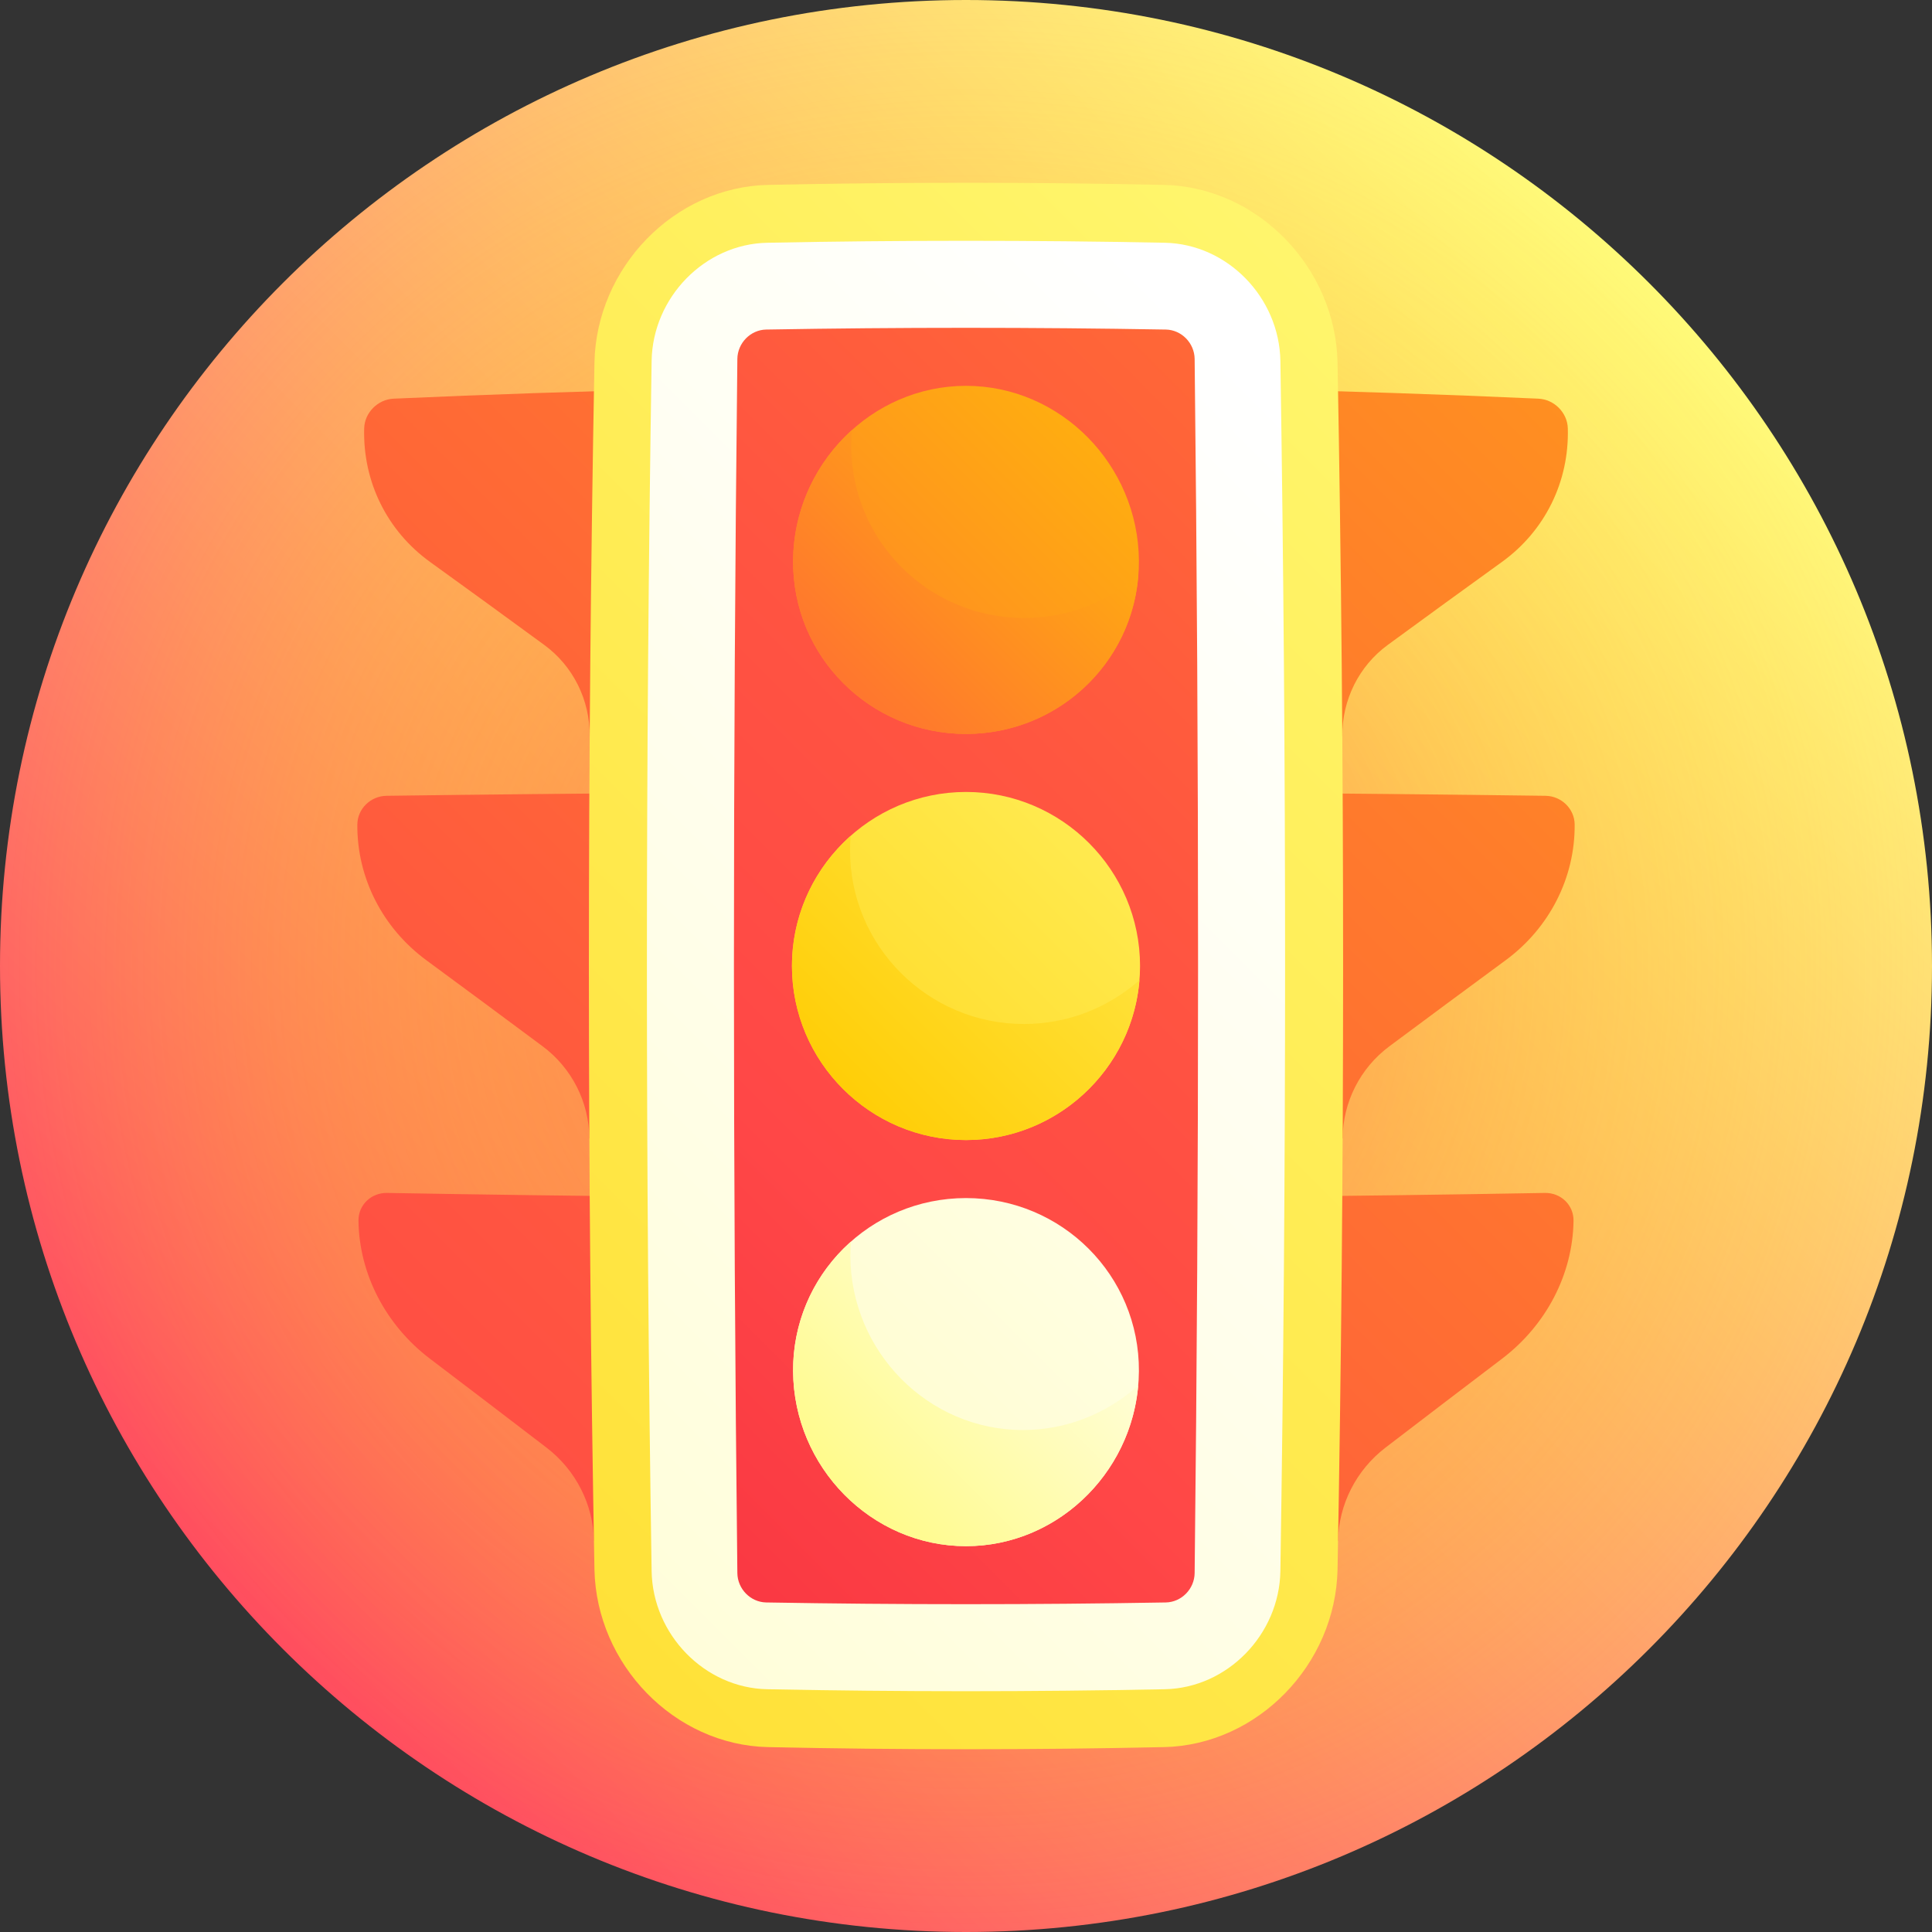 <svg id="Capa_1" enable-background="new 0 0 512 512" height="512" viewBox="0 0 512 512" width="512" xmlns="http://www.w3.org/2000/svg" xmlns:xlink="http://www.w3.org/1999/xlink"><rect x="0" y="0" width="512" height="512" fill="#333333" stroke="none"/><linearGradient id="SVGID_1_" gradientUnits="userSpaceOnUse" x1="74.98" x2="437.019" y1="437.019" y2="74.98"><stop offset="0" stop-color="#ff4d5f"/><stop offset="1" stop-color="#fffa78"/></linearGradient><radialGradient id="SVGID_00000025443812800950111880000009499803627080874423_" cx="256" cy="256" gradientUnits="userSpaceOnUse" r="256"><stop offset="0" stop-color="#ff4d5f" stop-opacity=".7"/><stop offset=".093" stop-color="#ff6451" stop-opacity=".635"/><stop offset=".314" stop-color="#ff9735" stop-opacity=".48"/><stop offset=".522" stop-color="#ffbe1e" stop-opacity=".334"/><stop offset=".713" stop-color="#ffdb0d" stop-opacity=".201"/><stop offset=".878" stop-color="#ffec04" stop-opacity=".086"/><stop offset="1" stop-color="#fff200" stop-opacity="0"/></radialGradient><linearGradient id="lg1"><stop offset="0" stop-color="#eb1337"/><stop offset=".3" stop-color="#ff4747"/><stop offset=".412" stop-color="#ff5640"/><stop offset=".626" stop-color="#ff7c2b"/><stop offset=".917" stop-color="#ffb80a"/><stop offset="1" stop-color="#ffcb00"/></linearGradient><linearGradient id="SVGID_00000155123587475632192270000004563466554780556929_" gradientUnits="userSpaceOnUse" x1="-109.765" x2="663.795" xlink:href="#lg1" y1="698.931" y2="-74.628"/><linearGradient id="SVGID_00000106833151398387946880000018258800133914001571_" gradientUnits="userSpaceOnUse" x1="-160.784" x2="612.47" xlink:href="#lg1" y1="644.616" y2="-128.637"/><linearGradient id="SVGID_00000176746593809163066460000001369111142484033416_" gradientUnits="userSpaceOnUse" x1="-207.185" x2="558.2" xlink:href="#lg1" y1="586.073" y2="-179.312"/><linearGradient id="lg2"><stop offset="0" stop-color="#ffcb00"/><stop offset=".5" stop-color="#fffa78"/><stop offset=".739" stop-color="#fefca7"/><stop offset="1" stop-color="#feffd6"/></linearGradient><linearGradient id="SVGID_00000170270462135444760610000000711549430452457874_" gradientUnits="userSpaceOnUse" x1="-178.874" x2="1090.994" xlink:href="#lg2" y1="690.875" y2="-578.993"/><linearGradient id="lg3"><stop offset="0" stop-color="#fffa78"/><stop offset=".625" stop-color="#fffdcf"/><stop offset=".997" stop-color="#fff"/></linearGradient><linearGradient id="SVGID_00000077288905247751552340000012123575332289180065_" gradientUnits="userSpaceOnUse" x1="-474.31" x2="374.598" xlink:href="#lg3" y1="986.31" y2="137.402"/><linearGradient id="SVGID_00000136413608813046543260000010230894318904419504_" gradientUnits="userSpaceOnUse" x1="-21.974" x2="744.58" xlink:href="#lg1" y1="533.974" y2="-232.58"/><linearGradient id="SVGID_00000065066353329962224360000009286739771435679916_" gradientUnits="userSpaceOnUse" x1="-19.596" x2="337.587" xlink:href="#lg1" y1="424.205" y2="67.022"/><linearGradient id="SVGID_00000101073863598264369890000016151802495824648103_" gradientUnits="userSpaceOnUse" x1="92.87" x2="312.685" xlink:href="#lg1" y1="311.744" y2="91.929"/><linearGradient id="SVGID_00000168814113280291734980000008324090994997474439_" gradientUnits="userSpaceOnUse" x1="-20.974" x2="380.814" xlink:href="#lg3" y1="640.364" y2="238.577"/><linearGradient id="SVGID_00000084521110831256950350000017482183341396218765_" gradientUnits="userSpaceOnUse" x1="209.859" x2="309.997" y1="409.535" y2="309.397"><stop offset="0" stop-color="#fffa78"/><stop offset=".627" stop-color="#fffdcf"/><stop offset="1" stop-color="#fff"/></linearGradient><linearGradient id="SVGID_00000034778514908799392220000003014347123885652399_" gradientUnits="userSpaceOnUse" x1="157.109" x2="560.22" xlink:href="#lg2" y1="354.892" y2="-48.219"/><linearGradient id="SVGID_00000117674737616449763600000003328081480299879564_" gradientUnits="userSpaceOnUse" x1="215.828" x2="479.331" xlink:href="#lg2" y1="296.176" y2="32.673"/><g><path d="m512 256c0 141.385-114.615 256-256 256s-256-114.615-256-256 114.615-256 256-256 256 114.615 256 256z" fill="url(#SVGID_1_)"/><path d="m512 256c0 141.385-114.615 256-256 256s-256-114.615-256-256 114.615-256 256-256 256 114.615 256 256z" fill="url(#SVGID_00000025443812800950111880000009499803627080874423_)"/><path d="m95 323.5c.183 14.155 7.235 27.674 18.923 36.558 10.317 7.831 20.62 15.694 30.899 23.569 7.767 5.946 12.41 15.094 12.578 24.686 65.733 1.916 131.467 1.916 197.2 0 .166-9.592 4.81-18.74 12.578-24.686 10.279-7.875 20.582-15.738 30.899-23.569 11.688-8.885 18.741-22.404 18.923-36.558.054-4.14-3.343-7.435-7.579-7.361-102.28 1.814-204.561 1.814-306.842 0-4.237-.074-7.632 3.221-7.579 7.361z" fill="url(#SVGID_00000155123587475632192270000004563466554780556929_)"/><path d="m94.698 218.5c-.106 14.156 6.701 27.445 18.315 35.992 10.248 7.536 20.511 15.136 30.779 22.779 7.757 5.772 12.341 14.833 12.391 24.423 66.545.575 133.089.575 199.634 0 .049-9.591 4.635-18.651 12.391-24.423 10.268-7.643 20.531-15.244 30.779-22.779 11.616-8.55 18.421-21.833 18.315-35.992-.03-4.14-3.498-7.546-7.738-7.605-102.376-1.361-204.753-1.361-307.13 0-4.239.059-7.706 3.463-7.736 7.605z" fill="url(#SVGID_00000106833151398387946880000018258800133914001571_)"/><path d="m96.512 113.5c-.393 14.158 6.077 27.215 17.465 35.426 10.045 7.242 20.134 14.578 30.256 21.989 7.645 5.597 12.11 14.57 12.043 24.16 66.482-.767 132.965-.767 199.447 0-.067-9.591 4.397-18.562 12.043-24.16 10.123-7.412 20.211-14.748 30.256-21.989 11.387-8.211 17.858-21.268 17.465-35.426-.115-4.141-3.608-7.659-7.795-7.848-101.128-4.535-202.256-4.535-303.385 0-4.187.191-7.68 3.708-7.795 7.848z" fill="url(#SVGID_00000176746593809163066460000001369111142484033416_)"/><path d="m308.5 49c-35-.75-70-.75-105 0-24.799.558-45.451 21.886-45.963 47.072-1.966 106.619-1.966 213.238 0 319.857.511 25.185 21.165 46.512 45.963 47.072 35 .75 70 .75 105 0 24.799-.561 45.453-21.884 45.963-47.072 1.966-106.619 1.966-213.238 0-319.857-.511-25.187-21.164-46.514-45.963-47.072z" fill="url(#SVGID_00000170270462135444760610000000711549430452457874_)"/><path d="m203.313 447.667c-16.579-.338-30.346-14.488-30.628-31.31-1.663-106.905-1.663-213.809 0-320.714.281-16.824 14.049-30.971 30.628-31.31 35.125-.695 70.249-.695 105.374 0 16.579.338 30.346 14.485 30.628 31.31 1.663 106.905 1.663 213.809 0 320.714-.282 16.823-14.049 30.972-30.628 31.31-35.125.694-70.249.694-105.374 0z" fill="url(#SVGID_00000077288905247751552340000012123575332289180065_)"/><path d="m203.059 424.667c-4.168-.074-7.603-3.579-7.652-7.801-1.21-107.244-1.21-214.488 0-321.732.049-4.223 3.482-7.729 7.652-7.801 35.294-.611 70.588-.611 105.882 0 4.169.073 7.603 3.578 7.652 7.801 1.21 107.244 1.21 214.488 0 321.732-.049 4.224-3.482 7.728-7.652 7.801-35.294.611-70.588.611-105.882 0z" fill="url(#SVGID_00000136413608813046543260000010230894318904419504_)"/><path d="m301.823 148.589c.164 25.406-20.389 45.895-45.823 45.911-25.434-.013-45.985-20.504-45.822-45.911.177-25.397 20.728-46.332 45.822-46.339 25.093.007 45.647 20.941 45.823 46.339z" fill="url(#SVGID_00000065066353329962224360000009286739771435679916_)"/><path d="m271.301 163.771c-25.374-.076-45.868-20.582-45.718-46.023.006-1.269.077-2.52.182-3.763-9.459 8.524-15.509 20.897-15.588 34.604-.164 25.406 20.388 45.895 45.822 45.911 24.163-.012 43.917-18.522 45.679-42.155-8.052 7.131-18.695 11.457-30.377 11.426z" fill="url(#SVGID_00000101073863598264369890000016151802495824648103_)"/><path d="m301.823 363.411c-.177 25.397-20.728 46.331-45.823 46.339-25.094-.007-45.646-20.942-45.822-46.339-.164-25.406 20.388-45.897 45.822-45.911 25.433.013 45.987 20.508 45.823 45.911z" fill="url(#SVGID_00000168814113280291734980000008324090994997474439_)"/><path d="m271.243 378.973c-25.224.087-45.797-20.732-45.89-46.166-.005-1.269.058-2.521.155-3.761-9.481 8.404-15.411 20.657-15.331 34.365.177 25.397 20.728 46.331 45.822 46.339 23.848-.003 43.567-18.915 45.636-42.581-8.126 7.284-18.756 11.765-30.392 11.804z" fill="url(#SVGID_00000084521110831256950350000017482183341396218765_)"/><path d="m302.125 256c-.006 25.401-20.694 46.117-46.125 46.125-25.431-.01-46.118-20.723-46.125-46.125.006-25.401 20.694-46.115 46.125-46.125 25.431.008 46.118 20.724 46.125 46.125z" fill="url(#SVGID_00000034778514908799392220000003014347123885652399_)"/><path d="m271.373 271.372c-25.466.006-46.135-20.657-46.106-46.094.001-1.268.068-2.519.17-3.762-9.533 8.464-15.562 20.776-15.561 34.484.006 25.401 20.694 46.117 46.125 46.125 24.165-.006 44.031-18.719 45.959-42.368-8.144 7.207-18.852 11.611-30.587 11.615z" fill="url(#SVGID_00000117674737616449763600000003328081480299879564_)"/></g></svg>